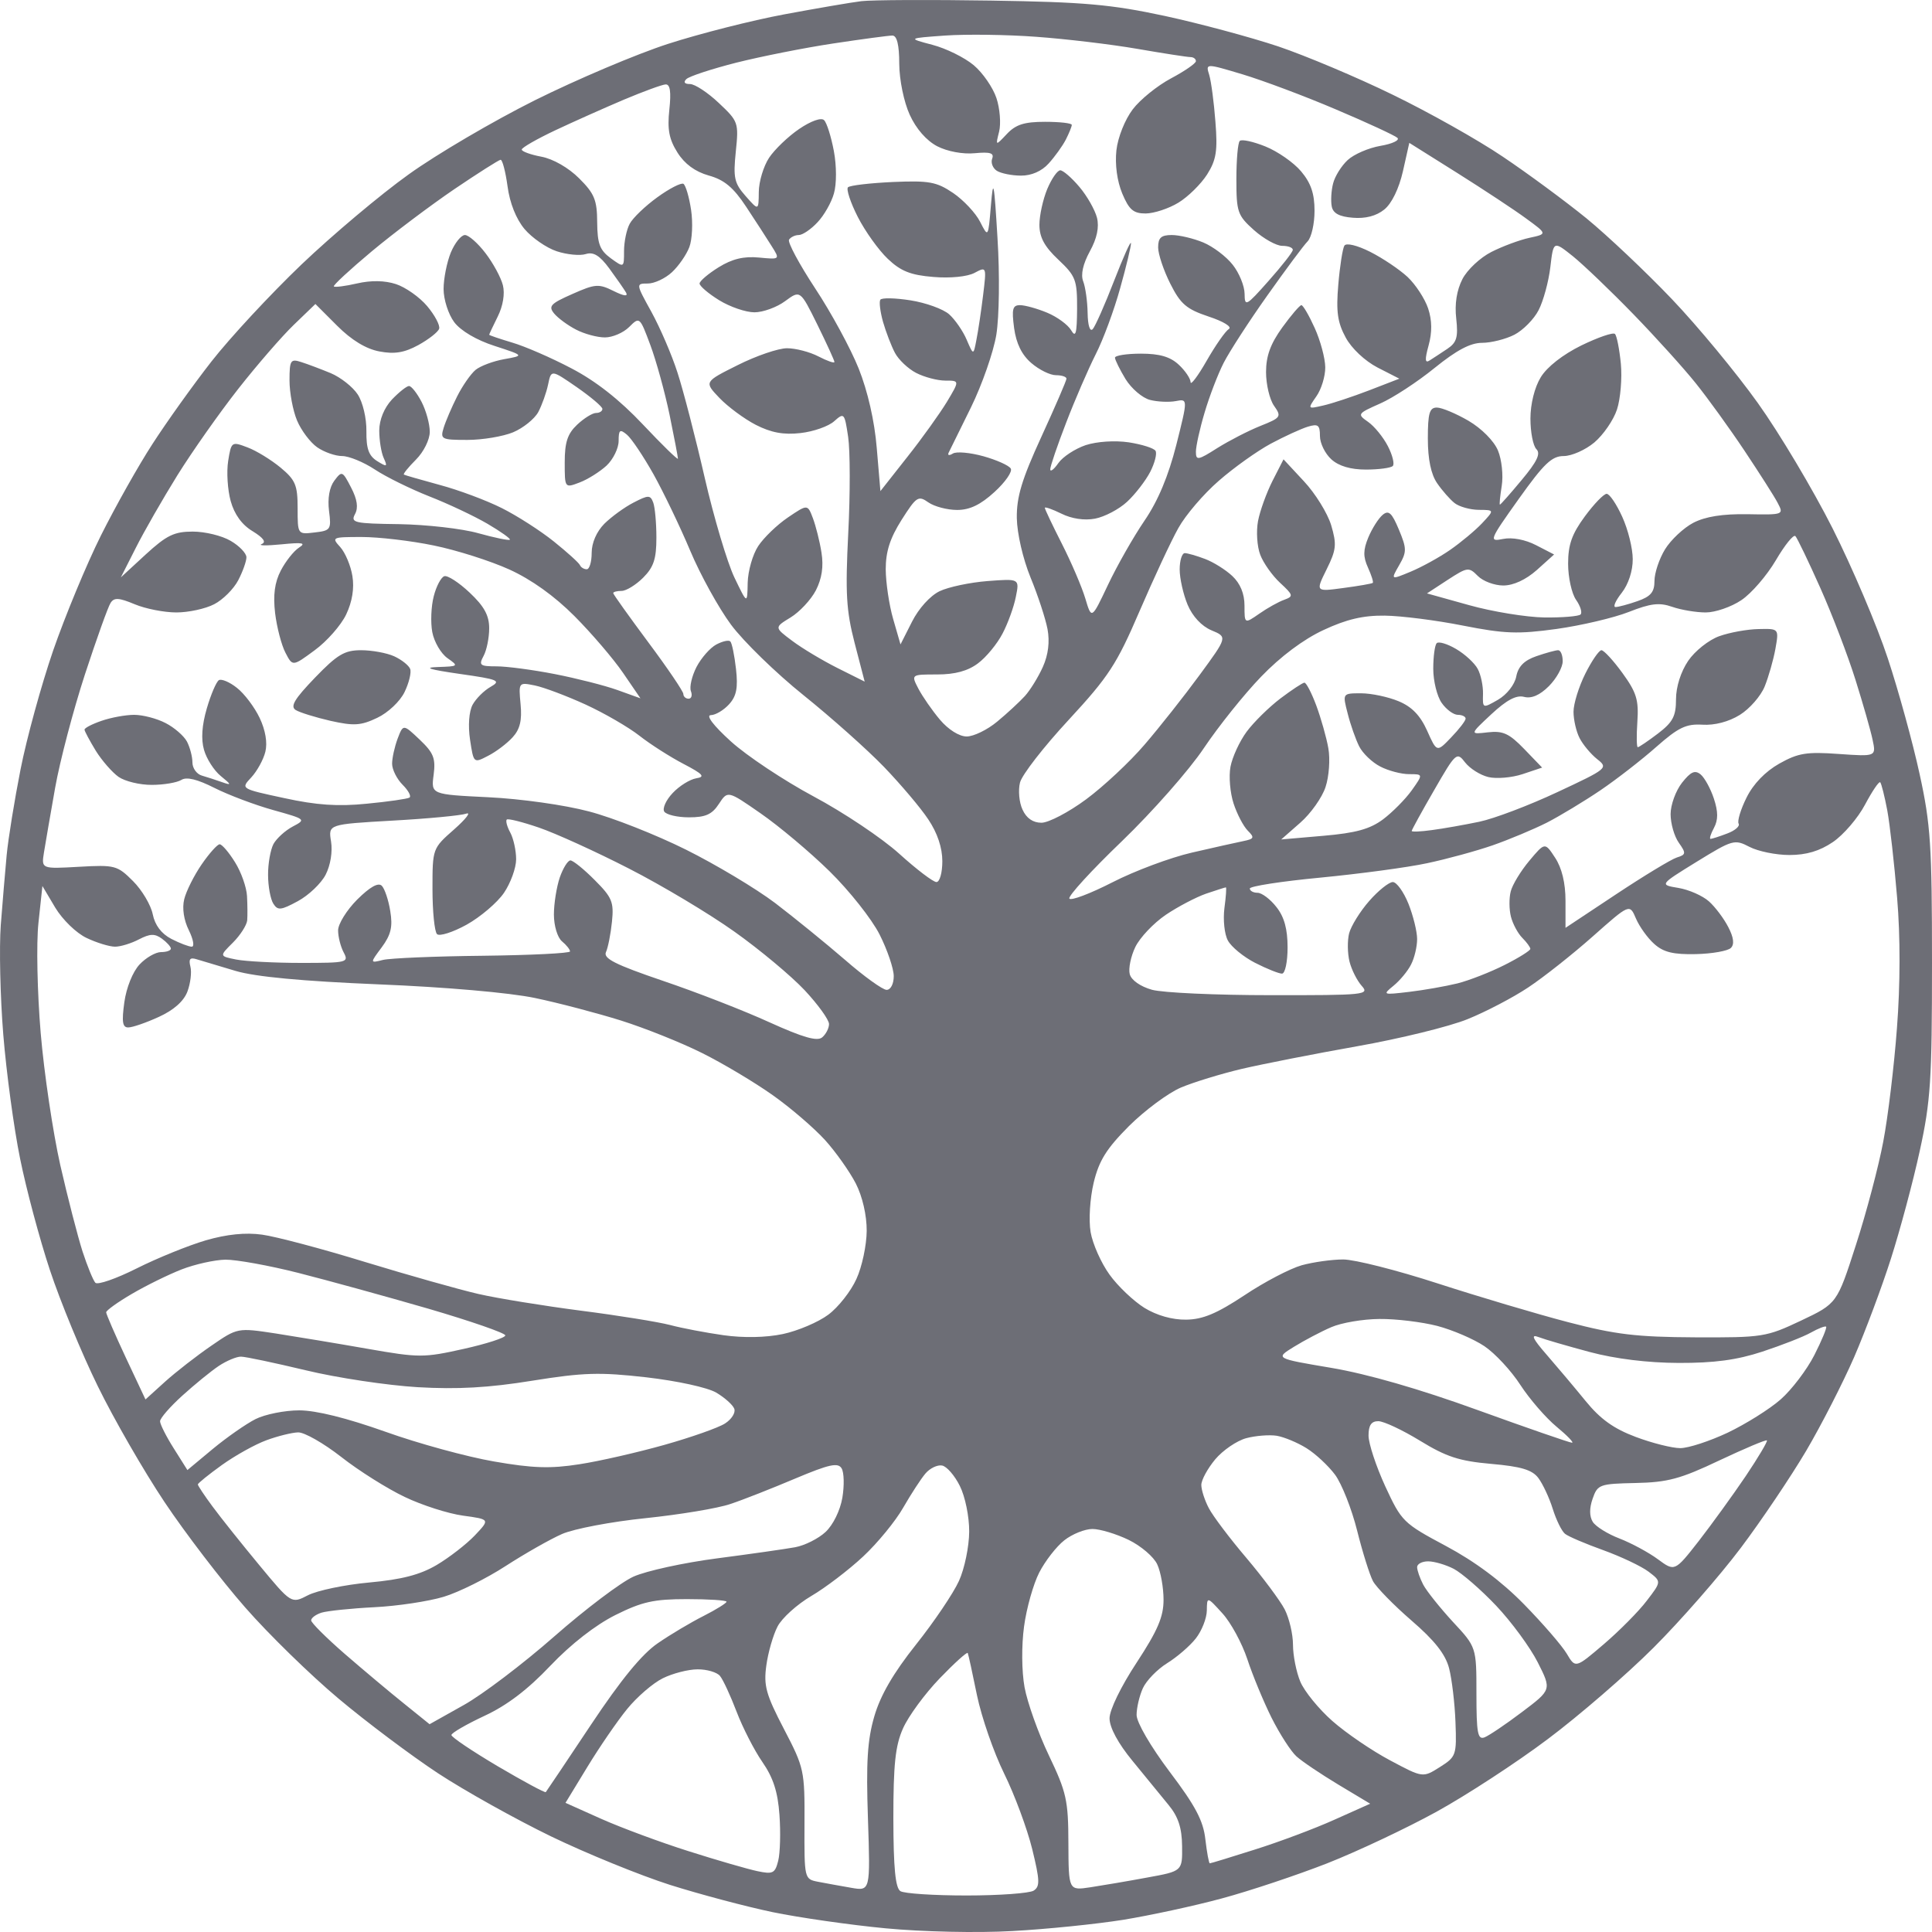<svg width="20" height="20" viewBox="0 0 20 20" fill="none" xmlns="http://www.w3.org/2000/svg">
<path fill-rule="evenodd" clip-rule="evenodd" d="M8.917 0.012C8.81 0.025 8.45 0.087 8.117 0.149C7.784 0.211 7.244 0.348 6.916 0.454C6.588 0.56 5.969 0.823 5.539 1.037C5.108 1.252 4.52 1.597 4.231 1.805C3.941 2.012 3.442 2.432 3.121 2.738C2.801 3.044 2.381 3.496 2.189 3.742C1.996 3.989 1.722 4.373 1.579 4.595C1.435 4.816 1.195 5.243 1.045 5.543C0.895 5.843 0.673 6.38 0.55 6.735C0.428 7.09 0.276 7.643 0.213 7.963C0.15 8.283 0.085 8.683 0.069 8.852C0.053 9.02 0.026 9.347 0.008 9.577C-0.009 9.807 0.002 10.317 0.034 10.711C0.066 11.104 0.144 11.681 0.208 11.994C0.271 12.307 0.41 12.827 0.517 13.149C0.624 13.472 0.846 14.011 1.012 14.349C1.177 14.687 1.488 15.227 1.703 15.549C1.918 15.871 2.294 16.362 2.538 16.64C2.781 16.918 3.217 17.343 3.506 17.585C3.794 17.827 4.257 18.174 4.533 18.356C4.81 18.538 5.337 18.832 5.706 19.011C6.075 19.189 6.628 19.414 6.935 19.512C7.242 19.609 7.719 19.736 7.996 19.794C8.272 19.851 8.8 19.927 9.169 19.962C9.547 19.998 10.118 20.011 10.481 19.99C10.834 19.971 11.35 19.918 11.626 19.874C11.902 19.829 12.363 19.73 12.65 19.652C12.936 19.575 13.427 19.411 13.739 19.289C14.051 19.166 14.56 18.926 14.871 18.755C15.181 18.584 15.7 18.246 16.024 18.002C16.348 17.759 16.841 17.333 17.119 17.055C17.398 16.776 17.802 16.314 18.019 16.026C18.235 15.739 18.54 15.285 18.698 15.018C18.855 14.751 19.078 14.315 19.194 14.049C19.309 13.783 19.481 13.324 19.575 13.029C19.669 12.735 19.804 12.233 19.873 11.915C19.986 11.4 20 11.181 20 9.968C20 8.752 19.986 8.535 19.872 8.014C19.802 7.692 19.654 7.152 19.542 6.814C19.431 6.477 19.173 5.871 18.97 5.468C18.767 5.066 18.419 4.482 18.197 4.172C17.975 3.861 17.575 3.377 17.307 3.096C17.04 2.816 16.642 2.44 16.424 2.261C16.205 2.083 15.815 1.795 15.557 1.622C15.3 1.448 14.787 1.16 14.418 0.981C14.05 0.801 13.515 0.576 13.231 0.48C12.946 0.385 12.418 0.243 12.058 0.165C11.503 0.046 11.227 0.021 10.258 0.006C9.628 -0.004 9.025 -0.001 8.917 0.012ZM11.775 0.506C12.046 0.553 12.293 0.591 12.324 0.591C12.355 0.591 12.38 0.61 12.38 0.633C12.38 0.656 12.264 0.736 12.123 0.811C11.982 0.886 11.803 1.03 11.726 1.132C11.646 1.237 11.572 1.421 11.557 1.556C11.541 1.703 11.564 1.874 11.617 2.002C11.688 2.172 11.733 2.21 11.86 2.21C11.947 2.209 12.099 2.159 12.199 2.098C12.299 2.037 12.432 1.906 12.496 1.806C12.591 1.655 12.606 1.562 12.582 1.261C12.567 1.061 12.538 0.843 12.518 0.776C12.48 0.655 12.48 0.655 12.861 0.769C13.071 0.832 13.507 0.995 13.83 1.133C14.154 1.27 14.44 1.403 14.466 1.427C14.492 1.452 14.413 1.489 14.29 1.51C14.168 1.531 14.015 1.597 13.951 1.657C13.886 1.717 13.818 1.826 13.8 1.9C13.781 1.973 13.775 2.079 13.786 2.136C13.799 2.208 13.864 2.243 14.004 2.254C14.135 2.265 14.247 2.236 14.33 2.169C14.408 2.106 14.482 1.952 14.523 1.773L14.589 1.479L15.086 1.791C15.359 1.963 15.681 2.175 15.8 2.263C16.018 2.422 16.018 2.422 15.832 2.462C15.73 2.484 15.553 2.55 15.439 2.608C15.324 2.666 15.189 2.792 15.139 2.889C15.08 3.004 15.057 3.147 15.075 3.299C15.096 3.491 15.08 3.546 14.983 3.611C14.919 3.654 14.836 3.708 14.8 3.731C14.751 3.763 14.748 3.724 14.789 3.575C14.826 3.44 14.825 3.317 14.784 3.193C14.75 3.092 14.654 2.945 14.571 2.867C14.487 2.789 14.313 2.672 14.184 2.607C14.049 2.539 13.936 2.512 13.917 2.543C13.899 2.572 13.87 2.754 13.854 2.947C13.83 3.226 13.846 3.338 13.93 3.493C13.991 3.607 14.13 3.737 14.261 3.805L14.486 3.92L14.173 4.041C14.001 4.107 13.787 4.178 13.697 4.198C13.536 4.235 13.535 4.235 13.627 4.103C13.678 4.031 13.72 3.895 13.719 3.802C13.718 3.709 13.669 3.526 13.61 3.396C13.551 3.265 13.489 3.159 13.472 3.159C13.455 3.159 13.366 3.263 13.274 3.39C13.152 3.559 13.106 3.685 13.106 3.852C13.106 3.979 13.143 4.136 13.189 4.201C13.268 4.313 13.261 4.324 13.048 4.409C12.925 4.458 12.725 4.561 12.602 4.638C12.401 4.766 12.38 4.769 12.38 4.676C12.38 4.62 12.42 4.438 12.47 4.271C12.519 4.104 12.608 3.872 12.668 3.755C12.728 3.638 12.931 3.324 13.12 3.058C13.309 2.791 13.496 2.539 13.536 2.499C13.576 2.458 13.608 2.316 13.608 2.182C13.608 2.005 13.571 1.895 13.469 1.774C13.393 1.683 13.226 1.567 13.099 1.516C12.972 1.465 12.853 1.439 12.834 1.459C12.814 1.478 12.799 1.657 12.799 1.856C12.799 2.195 12.811 2.23 12.981 2.382C13.081 2.471 13.213 2.545 13.274 2.545C13.335 2.545 13.384 2.563 13.383 2.587C13.382 2.61 13.269 2.754 13.133 2.907C12.899 3.171 12.885 3.178 12.884 3.041C12.883 2.96 12.828 2.825 12.761 2.741C12.695 2.656 12.557 2.552 12.456 2.51C12.355 2.468 12.208 2.433 12.13 2.433C12.02 2.433 11.989 2.461 11.989 2.561C11.989 2.631 12.046 2.8 12.115 2.937C12.221 3.148 12.282 3.2 12.512 3.277C12.667 3.328 12.757 3.384 12.721 3.406C12.685 3.428 12.582 3.576 12.491 3.735C12.4 3.894 12.325 3.993 12.325 3.956C12.324 3.919 12.269 3.837 12.202 3.775C12.114 3.693 12.004 3.661 11.811 3.661C11.663 3.661 11.542 3.68 11.542 3.703C11.543 3.726 11.592 3.826 11.652 3.925C11.713 4.023 11.826 4.12 11.905 4.14C11.983 4.16 12.103 4.165 12.172 4.152C12.297 4.128 12.297 4.128 12.177 4.606C12.095 4.928 11.988 5.185 11.847 5.391C11.732 5.56 11.562 5.859 11.469 6.056C11.3 6.413 11.3 6.413 11.235 6.195C11.199 6.075 11.09 5.821 10.993 5.63C10.896 5.439 10.816 5.271 10.816 5.257C10.816 5.244 10.893 5.271 10.987 5.317C11.093 5.37 11.225 5.39 11.336 5.369C11.435 5.35 11.584 5.272 11.668 5.194C11.752 5.116 11.859 4.977 11.907 4.885C11.954 4.793 11.979 4.695 11.962 4.667C11.945 4.639 11.82 4.6 11.685 4.579C11.541 4.558 11.356 4.57 11.239 4.608C11.13 4.645 11.002 4.728 10.956 4.794C10.91 4.86 10.872 4.889 10.872 4.858C10.872 4.828 10.946 4.61 11.037 4.375C11.127 4.14 11.265 3.822 11.342 3.669C11.42 3.517 11.534 3.208 11.596 2.983C11.659 2.759 11.709 2.549 11.708 2.518C11.706 2.487 11.628 2.662 11.533 2.907C11.438 3.153 11.338 3.378 11.312 3.407C11.283 3.438 11.261 3.369 11.259 3.24C11.257 3.118 11.236 2.971 11.213 2.912C11.186 2.843 11.211 2.732 11.282 2.602C11.356 2.467 11.38 2.352 11.356 2.254C11.335 2.173 11.254 2.029 11.174 1.935C11.095 1.841 11.005 1.763 10.976 1.763C10.946 1.763 10.886 1.85 10.841 1.957C10.797 2.063 10.76 2.23 10.76 2.327C10.76 2.456 10.812 2.553 10.956 2.688C11.136 2.858 11.151 2.897 11.15 3.197C11.148 3.455 11.136 3.5 11.088 3.418C11.055 3.362 10.944 3.28 10.84 3.237C10.737 3.194 10.61 3.159 10.559 3.159C10.482 3.159 10.472 3.199 10.498 3.396C10.52 3.556 10.577 3.673 10.676 3.758C10.757 3.828 10.871 3.884 10.931 3.884C10.991 3.884 11.04 3.9 11.04 3.92C11.04 3.94 10.923 4.21 10.781 4.52C10.578 4.962 10.523 5.144 10.526 5.363C10.529 5.524 10.589 5.784 10.668 5.978C10.744 6.162 10.823 6.403 10.844 6.513C10.868 6.644 10.852 6.777 10.796 6.903C10.749 7.008 10.665 7.144 10.61 7.205C10.554 7.266 10.425 7.386 10.323 7.47C10.221 7.555 10.079 7.624 10.007 7.624C9.93 7.624 9.817 7.553 9.73 7.45C9.649 7.354 9.549 7.209 9.507 7.129C9.431 6.982 9.431 6.982 9.701 6.982C9.886 6.982 10.019 6.946 10.124 6.867C10.209 6.804 10.323 6.665 10.378 6.559C10.434 6.453 10.496 6.281 10.516 6.178C10.554 5.99 10.554 5.99 10.224 6.015C10.043 6.029 9.819 6.076 9.727 6.12C9.629 6.167 9.51 6.299 9.441 6.436L9.322 6.671L9.246 6.408C9.204 6.263 9.17 6.032 9.169 5.893C9.169 5.71 9.213 5.572 9.333 5.382C9.487 5.14 9.506 5.127 9.611 5.201C9.673 5.244 9.807 5.279 9.908 5.279C10.039 5.279 10.151 5.225 10.295 5.093C10.407 4.991 10.483 4.881 10.463 4.85C10.444 4.818 10.316 4.761 10.18 4.723C10.043 4.685 9.901 4.672 9.864 4.695C9.827 4.718 9.807 4.715 9.82 4.687C9.833 4.66 9.937 4.448 10.052 4.216C10.166 3.983 10.284 3.646 10.314 3.465C10.344 3.277 10.35 2.846 10.326 2.464C10.291 1.88 10.282 1.836 10.258 2.126C10.23 2.461 10.23 2.461 10.146 2.296C10.1 2.205 9.974 2.071 9.867 1.998C9.695 1.882 9.619 1.868 9.243 1.884C9.007 1.895 8.798 1.919 8.778 1.939C8.759 1.959 8.804 2.097 8.88 2.246C8.956 2.395 9.096 2.59 9.19 2.679C9.324 2.807 9.427 2.848 9.662 2.867C9.838 2.882 10.014 2.864 10.088 2.825C10.213 2.758 10.213 2.76 10.177 3.056C10.157 3.22 10.126 3.427 10.108 3.517C10.077 3.68 10.077 3.68 10.007 3.517C9.969 3.427 9.887 3.309 9.826 3.254C9.764 3.199 9.584 3.134 9.425 3.109C9.267 3.084 9.126 3.081 9.113 3.103C9.099 3.125 9.112 3.228 9.141 3.332C9.171 3.436 9.226 3.58 9.264 3.652C9.301 3.723 9.401 3.818 9.485 3.861C9.569 3.904 9.704 3.94 9.786 3.94C9.934 3.94 9.934 3.94 9.803 4.159C9.73 4.279 9.546 4.537 9.392 4.731L9.114 5.084L9.076 4.636C9.053 4.356 8.982 4.048 8.889 3.815C8.807 3.61 8.605 3.237 8.439 2.986C8.274 2.735 8.152 2.508 8.168 2.481C8.185 2.455 8.23 2.433 8.269 2.433C8.308 2.433 8.395 2.374 8.462 2.302C8.53 2.231 8.607 2.096 8.633 2.002C8.661 1.905 8.661 1.718 8.632 1.563C8.604 1.415 8.559 1.271 8.531 1.244C8.502 1.214 8.395 1.252 8.273 1.335C8.158 1.413 8.018 1.548 7.961 1.634C7.904 1.721 7.856 1.879 7.855 1.987C7.853 2.182 7.853 2.182 7.719 2.03C7.601 1.896 7.589 1.841 7.617 1.569C7.648 1.269 7.643 1.256 7.441 1.066C7.327 0.958 7.193 0.87 7.143 0.87C7.086 0.87 7.072 0.851 7.105 0.819C7.134 0.79 7.366 0.714 7.621 0.649C7.875 0.585 8.327 0.495 8.626 0.45C8.924 0.405 9.2 0.368 9.238 0.368C9.285 0.368 9.309 0.464 9.309 0.661C9.31 0.827 9.357 1.055 9.417 1.187C9.483 1.333 9.591 1.456 9.702 1.514C9.807 1.568 9.968 1.598 10.091 1.586C10.25 1.571 10.293 1.584 10.271 1.642C10.255 1.684 10.277 1.741 10.319 1.768C10.362 1.795 10.475 1.818 10.569 1.818C10.677 1.819 10.784 1.772 10.855 1.693C10.918 1.624 10.998 1.513 11.033 1.446C11.067 1.379 11.095 1.31 11.095 1.293C11.095 1.275 10.971 1.261 10.818 1.261C10.603 1.261 10.515 1.289 10.423 1.387C10.305 1.512 10.305 1.512 10.343 1.362C10.363 1.279 10.351 1.123 10.315 1.015C10.279 0.907 10.174 0.754 10.08 0.675C9.986 0.596 9.794 0.501 9.652 0.464C9.395 0.396 9.395 0.396 9.784 0.368C9.999 0.353 10.423 0.358 10.728 0.381C11.033 0.403 11.504 0.459 11.775 0.506ZM6.929 1.135C6.907 1.34 6.926 1.441 7.013 1.579C7.087 1.697 7.196 1.777 7.337 1.817C7.497 1.861 7.592 1.94 7.724 2.14C7.82 2.286 7.939 2.468 7.987 2.546C8.076 2.687 8.076 2.687 7.856 2.666C7.7 2.651 7.579 2.68 7.439 2.767C7.331 2.834 7.242 2.91 7.242 2.935C7.242 2.961 7.333 3.039 7.445 3.108C7.557 3.177 7.721 3.233 7.81 3.233C7.898 3.233 8.042 3.181 8.128 3.117C8.284 3.002 8.284 3.002 8.461 3.36C8.558 3.557 8.638 3.732 8.638 3.747C8.638 3.763 8.564 3.737 8.473 3.69C8.383 3.643 8.236 3.605 8.147 3.605C8.058 3.605 7.829 3.683 7.638 3.779C7.289 3.953 7.289 3.953 7.447 4.119C7.534 4.21 7.704 4.336 7.824 4.398C7.983 4.479 8.111 4.503 8.287 4.483C8.421 4.468 8.578 4.413 8.636 4.36C8.738 4.269 8.743 4.275 8.78 4.523C8.801 4.665 8.802 5.113 8.781 5.519C8.75 6.141 8.76 6.319 8.847 6.656L8.951 7.056L8.669 6.915C8.514 6.837 8.303 6.711 8.201 6.634C8.015 6.495 8.015 6.495 8.184 6.392C8.277 6.335 8.395 6.209 8.446 6.111C8.508 5.989 8.527 5.865 8.504 5.721C8.486 5.604 8.445 5.444 8.415 5.364C8.36 5.219 8.36 5.219 8.156 5.357C8.044 5.433 7.906 5.566 7.849 5.653C7.792 5.739 7.743 5.91 7.74 6.033C7.736 6.256 7.736 6.256 7.602 5.977C7.529 5.824 7.39 5.359 7.295 4.945C7.2 4.53 7.073 4.04 7.013 3.856C6.954 3.672 6.832 3.39 6.743 3.228C6.582 2.937 6.582 2.935 6.706 2.935C6.774 2.935 6.886 2.883 6.956 2.818C7.025 2.754 7.106 2.637 7.136 2.558C7.166 2.479 7.174 2.306 7.154 2.172C7.134 2.039 7.098 1.918 7.075 1.903C7.052 1.889 6.93 1.951 6.805 2.042C6.68 2.132 6.551 2.256 6.519 2.316C6.486 2.376 6.46 2.504 6.46 2.599C6.46 2.773 6.46 2.773 6.322 2.673C6.209 2.59 6.184 2.524 6.182 2.302C6.181 2.071 6.154 2.004 5.995 1.846C5.885 1.736 5.726 1.645 5.604 1.622C5.491 1.601 5.4 1.567 5.401 1.548C5.402 1.528 5.559 1.438 5.75 1.348C5.941 1.258 6.26 1.116 6.46 1.031C6.66 0.947 6.853 0.876 6.89 0.874C6.937 0.871 6.949 0.949 6.929 1.135ZM5.254 1.928C5.277 2.102 5.343 2.267 5.43 2.371C5.507 2.462 5.657 2.566 5.763 2.601C5.869 2.636 6.004 2.649 6.064 2.63C6.143 2.605 6.208 2.644 6.308 2.78C6.382 2.881 6.46 2.993 6.481 3.029C6.504 3.072 6.458 3.065 6.351 3.012C6.198 2.936 6.162 2.938 5.924 3.044C5.699 3.143 5.674 3.17 5.737 3.246C5.777 3.294 5.879 3.369 5.965 3.413C6.05 3.457 6.183 3.493 6.262 3.493C6.34 3.493 6.453 3.445 6.513 3.385C6.621 3.277 6.623 3.279 6.732 3.571C6.793 3.734 6.882 4.058 6.931 4.292C6.979 4.525 7.018 4.731 7.018 4.748C7.018 4.765 6.855 4.606 6.655 4.394C6.414 4.138 6.165 3.943 5.915 3.813C5.708 3.704 5.432 3.584 5.301 3.546C5.171 3.507 5.064 3.471 5.064 3.465C5.064 3.46 5.104 3.374 5.153 3.276C5.207 3.167 5.228 3.041 5.206 2.953C5.186 2.873 5.105 2.724 5.026 2.621C4.947 2.517 4.851 2.433 4.813 2.433C4.774 2.433 4.708 2.515 4.667 2.614C4.626 2.714 4.592 2.884 4.592 2.992C4.592 3.1 4.641 3.253 4.702 3.335C4.769 3.424 4.933 3.521 5.12 3.581C5.427 3.681 5.427 3.681 5.22 3.718C5.107 3.738 4.973 3.788 4.923 3.829C4.873 3.871 4.787 3.994 4.732 4.104C4.677 4.213 4.614 4.359 4.593 4.428C4.556 4.547 4.569 4.554 4.838 4.554C4.995 4.554 5.208 4.518 5.312 4.475C5.416 4.431 5.533 4.337 5.572 4.266C5.61 4.194 5.656 4.066 5.674 3.98C5.706 3.825 5.706 3.825 5.971 4.008C6.116 4.109 6.236 4.21 6.236 4.233C6.236 4.256 6.207 4.275 6.17 4.275C6.134 4.275 6.046 4.329 5.975 4.396C5.875 4.49 5.846 4.578 5.846 4.786C5.846 5.053 5.846 5.053 5.999 4.995C6.084 4.963 6.209 4.884 6.279 4.82C6.348 4.755 6.404 4.64 6.404 4.565C6.404 4.449 6.417 4.439 6.49 4.5C6.537 4.539 6.661 4.724 6.766 4.911C6.87 5.098 7.041 5.454 7.145 5.701C7.249 5.949 7.439 6.293 7.567 6.466C7.695 6.639 8.033 6.968 8.317 7.196C8.601 7.424 8.976 7.758 9.15 7.938C9.323 8.118 9.531 8.363 9.61 8.483C9.704 8.623 9.755 8.776 9.755 8.915C9.755 9.034 9.728 9.131 9.694 9.131C9.66 9.131 9.487 8.999 9.309 8.838C9.13 8.676 8.732 8.41 8.423 8.245C8.115 8.08 7.729 7.823 7.566 7.675C7.384 7.51 7.304 7.404 7.359 7.403C7.408 7.402 7.493 7.351 7.548 7.29C7.624 7.206 7.641 7.12 7.619 6.925C7.603 6.784 7.577 6.656 7.56 6.64C7.544 6.623 7.479 6.638 7.415 6.672C7.351 6.706 7.259 6.811 7.21 6.905C7.162 6.999 7.136 7.111 7.152 7.154C7.169 7.198 7.158 7.233 7.128 7.233C7.099 7.233 7.074 7.211 7.074 7.184C7.074 7.158 6.911 6.917 6.711 6.649C6.512 6.381 6.348 6.152 6.348 6.14C6.348 6.127 6.387 6.117 6.435 6.117C6.482 6.117 6.583 6.055 6.658 5.98C6.767 5.871 6.795 5.785 6.795 5.566C6.795 5.413 6.78 5.25 6.762 5.202C6.732 5.123 6.712 5.123 6.558 5.203C6.464 5.251 6.329 5.35 6.256 5.422C6.176 5.503 6.125 5.619 6.125 5.723C6.125 5.817 6.102 5.893 6.074 5.893C6.046 5.893 6.014 5.874 6.004 5.851C5.994 5.827 5.872 5.717 5.734 5.606C5.596 5.495 5.353 5.339 5.195 5.26C5.036 5.18 4.747 5.072 4.552 5.02C4.358 4.967 4.19 4.919 4.181 4.913C4.171 4.906 4.228 4.836 4.306 4.758C4.386 4.678 4.449 4.551 4.449 4.47C4.449 4.39 4.411 4.251 4.364 4.16C4.317 4.07 4.259 3.996 4.234 3.996C4.21 3.996 4.131 4.059 4.058 4.135C3.977 4.222 3.927 4.344 3.926 4.456C3.926 4.556 3.946 4.684 3.972 4.741C4.014 4.833 4.007 4.837 3.904 4.773C3.817 4.718 3.791 4.645 3.793 4.464C3.795 4.33 3.756 4.164 3.703 4.083C3.652 4.005 3.526 3.906 3.424 3.863C3.322 3.821 3.185 3.769 3.118 3.748C3.008 3.712 2.997 3.729 2.997 3.938C2.997 4.064 3.032 4.251 3.075 4.353C3.118 4.456 3.212 4.58 3.283 4.63C3.355 4.68 3.471 4.721 3.542 4.721C3.612 4.721 3.765 4.784 3.88 4.86C3.996 4.937 4.249 5.061 4.443 5.138C4.638 5.214 4.909 5.342 5.046 5.422C5.184 5.503 5.288 5.577 5.278 5.587C5.267 5.597 5.121 5.567 4.952 5.52C4.783 5.472 4.415 5.431 4.134 5.426C3.667 5.42 3.627 5.411 3.675 5.322C3.711 5.255 3.698 5.169 3.634 5.046C3.545 4.874 3.539 4.872 3.461 4.976C3.41 5.044 3.39 5.16 3.406 5.288C3.431 5.482 3.423 5.493 3.257 5.512C3.081 5.533 3.081 5.533 3.081 5.261C3.081 5.023 3.059 4.969 2.905 4.841C2.807 4.76 2.653 4.665 2.561 4.631C2.398 4.569 2.394 4.572 2.362 4.772C2.344 4.885 2.356 5.071 2.388 5.187C2.426 5.324 2.504 5.433 2.615 5.499C2.727 5.568 2.759 5.612 2.709 5.632C2.668 5.649 2.76 5.65 2.914 5.635C3.133 5.613 3.172 5.62 3.095 5.669C3.041 5.704 2.957 5.81 2.907 5.906C2.843 6.029 2.826 6.16 2.848 6.348C2.866 6.495 2.914 6.679 2.955 6.757C3.029 6.9 3.029 6.9 3.258 6.731C3.384 6.639 3.531 6.472 3.584 6.36C3.646 6.229 3.669 6.09 3.648 5.963C3.631 5.856 3.574 5.721 3.522 5.663C3.43 5.562 3.437 5.559 3.745 5.559C3.92 5.559 4.256 5.598 4.491 5.647C4.727 5.695 5.078 5.807 5.272 5.895C5.501 5.999 5.74 6.17 5.948 6.379C6.125 6.557 6.351 6.821 6.45 6.966L6.63 7.229L6.391 7.143C6.26 7.096 5.968 7.022 5.743 6.978C5.518 6.934 5.247 6.898 5.141 6.898C4.968 6.898 4.954 6.887 5.006 6.79C5.038 6.731 5.064 6.602 5.064 6.504C5.064 6.371 5.012 6.276 4.862 6.135C4.751 6.03 4.632 5.953 4.599 5.965C4.566 5.976 4.516 6.069 4.49 6.173C4.463 6.276 4.456 6.443 4.475 6.544C4.494 6.645 4.565 6.766 4.632 6.813C4.75 6.896 4.747 6.898 4.532 6.905C4.377 6.91 4.446 6.931 4.757 6.976C5.159 7.033 5.191 7.046 5.079 7.11C5.011 7.148 4.927 7.232 4.892 7.296C4.855 7.366 4.844 7.512 4.866 7.658C4.903 7.902 4.903 7.902 5.053 7.824C5.136 7.782 5.25 7.695 5.307 7.632C5.383 7.549 5.405 7.456 5.389 7.29C5.368 7.063 5.368 7.062 5.537 7.096C5.63 7.115 5.866 7.204 6.061 7.293C6.255 7.382 6.507 7.528 6.619 7.616C6.731 7.704 6.936 7.835 7.074 7.907C7.279 8.014 7.304 8.042 7.207 8.057C7.142 8.068 7.032 8.136 6.964 8.209C6.895 8.281 6.856 8.368 6.876 8.401C6.897 8.434 7.012 8.461 7.132 8.461C7.304 8.461 7.371 8.431 7.442 8.322C7.533 8.183 7.533 8.183 7.874 8.42C8.062 8.55 8.383 8.819 8.587 9.019C8.791 9.219 9.024 9.513 9.105 9.673C9.186 9.833 9.252 10.028 9.252 10.105C9.252 10.186 9.22 10.247 9.178 10.247C9.138 10.247 8.943 10.107 8.746 9.935C8.548 9.764 8.223 9.5 8.024 9.348C7.824 9.197 7.409 8.949 7.102 8.796C6.795 8.643 6.343 8.464 6.097 8.4C5.846 8.333 5.39 8.269 5.056 8.253C4.462 8.224 4.462 8.224 4.489 8.021C4.511 7.85 4.489 7.794 4.345 7.657C4.174 7.495 4.174 7.495 4.116 7.647C4.085 7.73 4.059 7.847 4.059 7.906C4.059 7.966 4.108 8.064 4.168 8.124C4.228 8.184 4.26 8.244 4.238 8.257C4.216 8.27 4.017 8.299 3.796 8.32C3.499 8.35 3.277 8.335 2.943 8.262C2.491 8.165 2.491 8.165 2.601 8.048C2.661 7.983 2.727 7.864 2.747 7.782C2.77 7.688 2.748 7.559 2.688 7.432C2.635 7.321 2.53 7.181 2.453 7.121C2.377 7.06 2.292 7.025 2.266 7.041C2.239 7.058 2.183 7.189 2.141 7.333C2.09 7.507 2.08 7.652 2.112 7.763C2.138 7.855 2.216 7.977 2.285 8.033C2.398 8.125 2.399 8.132 2.299 8.097C2.238 8.075 2.144 8.045 2.09 8.029C2.036 8.014 1.992 7.952 1.992 7.893C1.992 7.833 1.966 7.735 1.935 7.676C1.903 7.617 1.804 7.531 1.714 7.485C1.624 7.438 1.478 7.4 1.389 7.4C1.3 7.4 1.148 7.428 1.051 7.462C0.954 7.495 0.875 7.536 0.875 7.553C0.875 7.569 0.928 7.667 0.991 7.771C1.055 7.874 1.162 7.996 1.227 8.042C1.293 8.088 1.448 8.126 1.572 8.125C1.696 8.125 1.833 8.101 1.877 8.074C1.931 8.039 2.043 8.067 2.221 8.157C2.366 8.23 2.639 8.333 2.829 8.386C3.166 8.48 3.17 8.483 3.031 8.556C2.953 8.597 2.863 8.679 2.831 8.737C2.8 8.796 2.774 8.94 2.775 9.057C2.775 9.174 2.8 9.308 2.829 9.354C2.875 9.427 2.907 9.424 3.083 9.329C3.194 9.269 3.324 9.146 3.371 9.055C3.421 8.958 3.444 8.817 3.427 8.711C3.398 8.533 3.398 8.533 4.063 8.495C4.428 8.475 4.772 8.442 4.826 8.423C4.88 8.404 4.824 8.477 4.701 8.586C4.477 8.783 4.477 8.783 4.477 9.203C4.477 9.434 4.498 9.644 4.524 9.67C4.549 9.695 4.688 9.651 4.831 9.572C4.974 9.492 5.148 9.344 5.217 9.243C5.286 9.141 5.343 8.985 5.343 8.895C5.343 8.806 5.316 8.682 5.283 8.62C5.249 8.558 5.233 8.497 5.246 8.484C5.258 8.471 5.409 8.509 5.581 8.568C5.753 8.627 6.171 8.817 6.51 8.991C6.849 9.164 7.341 9.458 7.602 9.644C7.863 9.829 8.191 10.103 8.33 10.251C8.469 10.4 8.582 10.557 8.582 10.601C8.582 10.644 8.55 10.706 8.511 10.739C8.459 10.782 8.313 10.74 7.966 10.583C7.706 10.464 7.21 10.271 6.864 10.154C6.368 9.985 6.243 9.922 6.273 9.856C6.294 9.81 6.322 9.669 6.335 9.542C6.356 9.337 6.336 9.29 6.156 9.11C6.045 8.998 5.932 8.907 5.905 8.907C5.878 8.907 5.829 8.986 5.795 9.083C5.762 9.18 5.734 9.353 5.734 9.467C5.734 9.584 5.771 9.706 5.818 9.745C5.864 9.783 5.901 9.83 5.901 9.849C5.901 9.868 5.496 9.888 5 9.894C4.505 9.899 4.039 9.919 3.965 9.937C3.829 9.971 3.829 9.971 3.952 9.806C4.047 9.677 4.067 9.594 4.04 9.432C4.022 9.318 3.982 9.199 3.952 9.169C3.915 9.133 3.829 9.182 3.698 9.312C3.589 9.421 3.5 9.565 3.5 9.631C3.5 9.698 3.526 9.8 3.558 9.86C3.613 9.963 3.593 9.968 3.118 9.968C2.844 9.968 2.542 9.952 2.445 9.933C2.27 9.898 2.27 9.898 2.411 9.758C2.488 9.681 2.554 9.577 2.559 9.528C2.563 9.478 2.562 9.364 2.557 9.275C2.552 9.185 2.497 9.028 2.433 8.926C2.37 8.824 2.298 8.74 2.274 8.74C2.25 8.74 2.166 8.834 2.087 8.949C2.008 9.064 1.927 9.226 1.907 9.309C1.884 9.402 1.903 9.526 1.955 9.63C2.001 9.724 2.015 9.8 1.985 9.8C1.955 9.8 1.86 9.764 1.773 9.719C1.671 9.666 1.604 9.578 1.581 9.464C1.562 9.369 1.47 9.214 1.377 9.121C1.214 8.958 1.19 8.952 0.817 8.973C0.428 8.995 0.428 8.995 0.455 8.825C0.47 8.732 0.522 8.43 0.571 8.154C0.62 7.878 0.759 7.35 0.879 6.982C1 6.613 1.119 6.28 1.145 6.241C1.181 6.184 1.231 6.187 1.394 6.255C1.506 6.302 1.7 6.34 1.826 6.34C1.951 6.34 2.127 6.302 2.217 6.255C2.307 6.209 2.419 6.097 2.466 6.007C2.513 5.917 2.551 5.81 2.551 5.769C2.551 5.728 2.478 5.651 2.388 5.599C2.299 5.546 2.123 5.503 1.996 5.503C1.803 5.503 1.725 5.541 1.508 5.74L1.251 5.977L1.406 5.671C1.491 5.502 1.685 5.164 1.837 4.919C1.989 4.675 2.272 4.273 2.466 4.026C2.66 3.779 2.919 3.48 3.042 3.362L3.265 3.147L3.491 3.373C3.639 3.521 3.789 3.612 3.927 3.638C4.084 3.668 4.186 3.651 4.331 3.572C4.438 3.513 4.535 3.437 4.546 3.403C4.557 3.368 4.501 3.263 4.422 3.169C4.343 3.075 4.197 2.973 4.099 2.941C3.983 2.903 3.84 2.901 3.697 2.934C3.575 2.962 3.466 2.976 3.456 2.965C3.445 2.955 3.621 2.792 3.847 2.603C4.072 2.415 4.458 2.125 4.702 1.959C4.947 1.793 5.163 1.656 5.182 1.654C5.201 1.653 5.233 1.776 5.254 1.928ZM16.908 3.252C17.141 3.492 17.432 3.814 17.555 3.968C17.678 4.121 17.905 4.435 18.059 4.666C18.212 4.896 18.368 5.139 18.403 5.207C18.467 5.328 18.463 5.33 18.091 5.323C17.832 5.319 17.655 5.347 17.529 5.412C17.428 5.465 17.296 5.589 17.236 5.687C17.176 5.785 17.127 5.932 17.127 6.014C17.127 6.129 17.089 6.175 16.951 6.223C16.854 6.257 16.752 6.284 16.724 6.284C16.695 6.284 16.724 6.218 16.788 6.137C16.857 6.049 16.903 5.909 16.902 5.788C16.902 5.677 16.853 5.48 16.793 5.349C16.734 5.219 16.662 5.112 16.632 5.112C16.602 5.112 16.501 5.217 16.406 5.346C16.272 5.528 16.233 5.638 16.233 5.836C16.233 5.977 16.27 6.144 16.315 6.209C16.36 6.273 16.381 6.341 16.362 6.361C16.342 6.38 16.174 6.394 15.987 6.392C15.8 6.389 15.45 6.332 15.21 6.265L14.772 6.143L14.986 6.003C15.191 5.87 15.205 5.868 15.298 5.962C15.352 6.017 15.471 6.061 15.562 6.061C15.667 6.061 15.796 6.001 15.909 5.901L16.088 5.74L15.902 5.644C15.79 5.586 15.654 5.56 15.561 5.579C15.411 5.609 15.415 5.596 15.722 5.165C15.982 4.8 16.064 4.721 16.187 4.721C16.269 4.721 16.412 4.658 16.505 4.58C16.597 4.502 16.703 4.349 16.739 4.239C16.775 4.129 16.793 3.915 16.779 3.765C16.764 3.614 16.737 3.476 16.718 3.457C16.699 3.438 16.543 3.492 16.37 3.576C16.179 3.67 16.015 3.798 15.95 3.905C15.886 4.009 15.843 4.182 15.843 4.333C15.843 4.473 15.87 4.615 15.905 4.65C15.951 4.696 15.911 4.779 15.753 4.968C15.636 5.109 15.534 5.224 15.527 5.224C15.52 5.224 15.529 5.136 15.546 5.029C15.563 4.922 15.546 4.758 15.507 4.664C15.466 4.565 15.338 4.436 15.202 4.356C15.073 4.281 14.925 4.219 14.874 4.219C14.798 4.219 14.781 4.278 14.781 4.541C14.781 4.754 14.814 4.911 14.877 5.002C14.929 5.078 15.011 5.171 15.058 5.208C15.105 5.245 15.218 5.277 15.308 5.278C15.471 5.279 15.471 5.279 15.342 5.417C15.271 5.492 15.122 5.616 15.011 5.693C14.9 5.77 14.716 5.871 14.603 5.918C14.396 6.004 14.396 6.004 14.484 5.851C14.564 5.712 14.563 5.679 14.481 5.482C14.408 5.307 14.375 5.278 14.313 5.33C14.27 5.366 14.204 5.47 14.165 5.563C14.111 5.693 14.11 5.763 14.161 5.875C14.197 5.955 14.22 6.026 14.211 6.034C14.202 6.042 14.065 6.066 13.906 6.087C13.618 6.126 13.618 6.126 13.733 5.894C13.834 5.69 13.839 5.636 13.78 5.436C13.742 5.312 13.616 5.108 13.499 4.983L13.287 4.755L13.173 4.978C13.111 5.101 13.043 5.288 13.023 5.394C13.003 5.501 13.013 5.657 13.046 5.743C13.078 5.828 13.171 5.959 13.252 6.034C13.389 6.161 13.392 6.173 13.294 6.209C13.237 6.229 13.12 6.294 13.036 6.353C12.883 6.459 12.883 6.459 12.883 6.27C12.883 6.145 12.839 6.04 12.757 5.963C12.688 5.898 12.56 5.818 12.474 5.786C12.387 5.753 12.293 5.726 12.265 5.726C12.236 5.726 12.212 5.802 12.212 5.895C12.212 5.988 12.249 6.152 12.294 6.26C12.345 6.381 12.439 6.482 12.541 6.525C12.707 6.594 12.707 6.594 12.418 6.988C12.259 7.205 12.003 7.529 11.849 7.708C11.696 7.887 11.423 8.142 11.243 8.275C11.063 8.408 10.855 8.517 10.781 8.517C10.693 8.517 10.625 8.47 10.585 8.381C10.55 8.307 10.539 8.181 10.559 8.101C10.579 8.021 10.806 7.729 11.063 7.452C11.477 7.004 11.56 6.877 11.796 6.328C11.943 5.987 12.123 5.6 12.198 5.467C12.272 5.333 12.46 5.113 12.616 4.978C12.771 4.842 13.014 4.669 13.155 4.593C13.297 4.517 13.47 4.438 13.539 4.417C13.645 4.385 13.664 4.4 13.664 4.514C13.664 4.588 13.717 4.696 13.782 4.755C13.859 4.825 13.982 4.861 14.14 4.861C14.273 4.861 14.398 4.844 14.418 4.824C14.438 4.804 14.415 4.711 14.367 4.618C14.319 4.525 14.227 4.412 14.162 4.367C14.048 4.287 14.051 4.282 14.288 4.177C14.422 4.118 14.675 3.952 14.851 3.809C15.077 3.626 15.221 3.549 15.342 3.549C15.436 3.549 15.587 3.511 15.677 3.465C15.767 3.418 15.88 3.304 15.928 3.21C15.976 3.117 16.031 2.917 16.049 2.766C16.081 2.492 16.081 2.492 16.283 2.653C16.394 2.743 16.675 3.012 16.908 3.252ZM18.845 6.089C18.968 6.365 19.131 6.792 19.208 7.038C19.285 7.283 19.365 7.562 19.385 7.658C19.422 7.832 19.422 7.832 19.035 7.805C18.702 7.781 18.615 7.795 18.419 7.905C18.274 7.987 18.15 8.115 18.08 8.257C18.019 8.379 17.983 8.5 17.998 8.526C18.014 8.552 17.961 8.598 17.881 8.628C17.8 8.659 17.722 8.684 17.708 8.684C17.693 8.684 17.709 8.633 17.743 8.57C17.787 8.487 17.787 8.404 17.742 8.267C17.708 8.164 17.646 8.051 17.605 8.017C17.546 7.969 17.503 7.988 17.412 8.103C17.347 8.186 17.294 8.332 17.294 8.428C17.294 8.525 17.332 8.658 17.379 8.724C17.456 8.833 17.454 8.847 17.358 8.877C17.299 8.896 17.017 9.067 16.729 9.258L16.206 9.605V9.324C16.206 9.141 16.168 8.985 16.099 8.88C15.993 8.718 15.993 8.718 15.832 8.91C15.743 9.016 15.656 9.159 15.639 9.228C15.621 9.297 15.622 9.415 15.641 9.489C15.66 9.564 15.713 9.663 15.759 9.709C15.805 9.755 15.842 9.806 15.842 9.823C15.842 9.84 15.723 9.915 15.576 9.989C15.43 10.063 15.21 10.149 15.088 10.18C14.965 10.21 14.739 10.25 14.586 10.268C14.314 10.3 14.31 10.299 14.426 10.204C14.491 10.151 14.573 10.053 14.607 9.985C14.642 9.918 14.67 9.8 14.67 9.721C14.67 9.643 14.629 9.478 14.58 9.355C14.53 9.232 14.458 9.131 14.418 9.131C14.379 9.131 14.268 9.219 14.174 9.327C14.079 9.435 13.986 9.586 13.966 9.662C13.947 9.738 13.949 9.869 13.97 9.954C13.991 10.038 14.048 10.151 14.096 10.205C14.18 10.298 14.132 10.303 13.156 10.302C12.591 10.302 12.037 10.277 11.925 10.246C11.805 10.212 11.711 10.147 11.695 10.084C11.68 10.027 11.706 9.9 11.753 9.803C11.8 9.706 11.941 9.557 12.067 9.471C12.193 9.386 12.382 9.287 12.486 9.251C12.59 9.216 12.682 9.186 12.69 9.186C12.698 9.186 12.691 9.283 12.675 9.402C12.66 9.52 12.675 9.671 12.711 9.736C12.746 9.802 12.873 9.906 12.994 9.968C13.114 10.029 13.239 10.079 13.271 10.079C13.303 10.079 13.329 9.959 13.329 9.808C13.329 9.618 13.295 9.492 13.213 9.389C13.15 9.308 13.062 9.242 13.018 9.242C12.974 9.242 12.938 9.222 12.938 9.198C12.938 9.174 13.268 9.123 13.67 9.085C14.072 9.046 14.569 8.98 14.773 8.936C14.977 8.893 15.284 8.809 15.454 8.75C15.625 8.69 15.876 8.585 16.013 8.516C16.149 8.446 16.399 8.295 16.569 8.18C16.737 8.066 16.998 7.863 17.148 7.73C17.375 7.53 17.455 7.492 17.623 7.502C17.749 7.51 17.895 7.472 18.01 7.401C18.112 7.338 18.228 7.205 18.268 7.106C18.308 7.007 18.358 6.832 18.379 6.717C18.416 6.507 18.416 6.507 18.204 6.512C18.088 6.514 17.905 6.547 17.797 6.586C17.69 6.624 17.545 6.739 17.476 6.841C17.4 6.953 17.35 7.11 17.35 7.238C17.35 7.413 17.318 7.475 17.164 7.593C17.061 7.671 16.967 7.735 16.954 7.735C16.942 7.735 16.94 7.616 16.95 7.47C16.965 7.246 16.941 7.168 16.796 6.968C16.701 6.837 16.603 6.731 16.578 6.731C16.553 6.731 16.478 6.84 16.411 6.974C16.344 7.108 16.289 7.285 16.289 7.368C16.289 7.451 16.317 7.574 16.352 7.641C16.386 7.708 16.468 7.806 16.533 7.858C16.65 7.95 16.642 7.957 16.122 8.2C15.83 8.337 15.466 8.475 15.312 8.507C15.158 8.539 14.938 8.578 14.823 8.593C14.708 8.609 14.614 8.613 14.614 8.602C14.614 8.591 14.718 8.401 14.846 8.18C15.071 7.789 15.081 7.781 15.167 7.893C15.216 7.956 15.324 8.024 15.407 8.044C15.489 8.064 15.649 8.051 15.761 8.014L15.964 7.946L15.778 7.753C15.623 7.593 15.559 7.563 15.402 7.581C15.214 7.603 15.214 7.603 15.438 7.394C15.597 7.246 15.697 7.193 15.777 7.214C15.854 7.234 15.94 7.197 16.035 7.102C16.113 7.023 16.177 6.908 16.177 6.845C16.177 6.782 16.156 6.731 16.13 6.731C16.104 6.731 16.002 6.759 15.904 6.793C15.779 6.836 15.716 6.899 15.696 7.004C15.679 7.089 15.598 7.191 15.507 7.244C15.348 7.335 15.348 7.334 15.352 7.184C15.354 7.101 15.33 6.984 15.297 6.924C15.265 6.864 15.164 6.771 15.073 6.718C14.983 6.665 14.893 6.638 14.873 6.658C14.853 6.677 14.837 6.797 14.837 6.923C14.837 7.049 14.876 7.208 14.924 7.276C14.972 7.345 15.047 7.4 15.092 7.4C15.136 7.4 15.172 7.418 15.172 7.439C15.172 7.461 15.105 7.548 15.023 7.633C14.874 7.789 14.874 7.789 14.774 7.565C14.703 7.407 14.616 7.316 14.478 7.259C14.37 7.214 14.196 7.177 14.09 7.177C13.897 7.177 13.897 7.177 13.951 7.386C13.98 7.502 14.034 7.654 14.07 7.726C14.106 7.798 14.204 7.892 14.288 7.935C14.372 7.979 14.507 8.014 14.587 8.014C14.733 8.014 14.733 8.014 14.614 8.182C14.548 8.274 14.414 8.409 14.317 8.482C14.181 8.583 14.035 8.623 13.701 8.652L13.263 8.69L13.46 8.517C13.569 8.422 13.687 8.255 13.722 8.147C13.758 8.039 13.771 7.859 13.751 7.746C13.731 7.632 13.674 7.433 13.626 7.303C13.577 7.172 13.522 7.066 13.503 7.067C13.484 7.068 13.372 7.142 13.254 7.231C13.136 7.321 12.979 7.475 12.905 7.575C12.832 7.674 12.757 7.837 12.738 7.937C12.719 8.037 12.734 8.208 12.77 8.318C12.806 8.428 12.872 8.554 12.917 8.599C12.989 8.671 12.983 8.684 12.871 8.707C12.8 8.721 12.561 8.775 12.339 8.826C12.117 8.877 11.747 9.015 11.517 9.133C11.286 9.251 11.085 9.327 11.07 9.302C11.055 9.277 11.3 9.009 11.616 8.706C11.931 8.402 12.312 7.97 12.462 7.745C12.613 7.52 12.879 7.187 13.055 7.005C13.255 6.797 13.495 6.617 13.701 6.522C13.938 6.411 14.112 6.37 14.335 6.373C14.504 6.375 14.868 6.421 15.144 6.476C15.576 6.561 15.713 6.566 16.113 6.511C16.369 6.475 16.706 6.396 16.861 6.335C17.087 6.246 17.177 6.235 17.311 6.282C17.403 6.314 17.559 6.34 17.658 6.34C17.756 6.34 17.922 6.283 18.026 6.213C18.131 6.143 18.291 5.957 18.384 5.799C18.476 5.642 18.567 5.529 18.586 5.55C18.605 5.57 18.722 5.813 18.845 6.089ZM3.26 7.016C3.049 7.235 3.002 7.313 3.061 7.35C3.103 7.376 3.265 7.426 3.421 7.462C3.663 7.516 3.735 7.512 3.905 7.431C4.017 7.378 4.141 7.261 4.188 7.164C4.234 7.069 4.26 6.961 4.246 6.925C4.232 6.888 4.157 6.829 4.081 6.794C4.004 6.759 3.85 6.731 3.738 6.731C3.567 6.731 3.492 6.775 3.26 7.016ZM19.537 8.389C19.564 8.536 19.61 8.943 19.639 9.294C19.673 9.698 19.672 10.193 19.637 10.644C19.608 11.035 19.544 11.565 19.495 11.82C19.447 12.075 19.32 12.556 19.212 12.889C19.017 13.494 19.017 13.494 18.644 13.671C18.284 13.841 18.248 13.847 17.546 13.844C16.94 13.841 16.723 13.815 16.233 13.687C15.911 13.603 15.303 13.422 14.883 13.286C14.462 13.149 14.022 13.038 13.905 13.038C13.788 13.038 13.595 13.065 13.475 13.098C13.355 13.132 13.088 13.271 12.882 13.409C12.596 13.598 12.451 13.659 12.279 13.661C12.136 13.663 11.976 13.618 11.847 13.539C11.735 13.469 11.572 13.315 11.486 13.195C11.399 13.075 11.311 12.877 11.29 12.755C11.269 12.629 11.283 12.406 11.322 12.242C11.377 12.014 11.454 11.891 11.687 11.657C11.85 11.495 12.091 11.316 12.223 11.259C12.355 11.203 12.64 11.116 12.855 11.065C13.07 11.015 13.607 10.909 14.048 10.831C14.489 10.753 15.004 10.627 15.193 10.55C15.381 10.474 15.664 10.326 15.82 10.222C15.977 10.118 16.277 9.881 16.488 9.694C16.87 9.355 16.87 9.355 16.935 9.508C16.971 9.592 17.056 9.711 17.125 9.772C17.221 9.858 17.323 9.882 17.556 9.877C17.725 9.873 17.887 9.844 17.918 9.813C17.956 9.776 17.947 9.704 17.891 9.597C17.846 9.509 17.756 9.389 17.691 9.331C17.626 9.273 17.484 9.21 17.376 9.192C17.178 9.159 17.178 9.159 17.564 8.921C17.936 8.692 17.956 8.686 18.111 8.767C18.2 8.813 18.385 8.851 18.524 8.851C18.699 8.851 18.837 8.81 18.974 8.717C19.083 8.643 19.233 8.469 19.307 8.329C19.381 8.19 19.451 8.086 19.464 8.098C19.476 8.111 19.509 8.241 19.537 8.389ZM0.897 9.71C1.002 9.76 1.134 9.8 1.191 9.8C1.248 9.8 1.359 9.766 1.439 9.724C1.553 9.665 1.602 9.663 1.676 9.717C1.727 9.754 1.769 9.801 1.769 9.82C1.769 9.84 1.723 9.856 1.667 9.856C1.611 9.856 1.51 9.914 1.444 9.985C1.374 10.06 1.308 10.224 1.287 10.376C1.259 10.579 1.268 10.637 1.328 10.636C1.371 10.636 1.513 10.587 1.644 10.527C1.798 10.457 1.902 10.365 1.94 10.265C1.972 10.18 1.986 10.063 1.971 10.006C1.951 9.927 1.967 9.908 2.038 9.931C2.09 9.947 2.27 10.001 2.439 10.051C2.646 10.112 3.127 10.157 3.919 10.19C4.61 10.218 5.275 10.276 5.537 10.331C5.782 10.382 6.184 10.488 6.43 10.565C6.677 10.643 7.055 10.794 7.27 10.902C7.485 11.009 7.813 11.205 7.999 11.337C8.185 11.468 8.428 11.678 8.541 11.802C8.653 11.926 8.796 12.129 8.859 12.251C8.928 12.386 8.973 12.581 8.972 12.742C8.971 12.889 8.924 13.113 8.866 13.239C8.809 13.366 8.678 13.533 8.574 13.61C8.471 13.687 8.259 13.777 8.104 13.81C7.927 13.847 7.697 13.851 7.489 13.822C7.307 13.796 7.058 13.749 6.935 13.716C6.812 13.684 6.397 13.617 6.013 13.568C5.629 13.518 5.152 13.441 4.952 13.395C4.752 13.349 4.225 13.2 3.779 13.064C3.334 12.927 2.854 12.8 2.713 12.781C2.542 12.757 2.347 12.777 2.13 12.84C1.95 12.893 1.629 13.023 1.416 13.13C1.203 13.237 1.01 13.304 0.987 13.279C0.964 13.254 0.904 13.107 0.854 12.954C0.805 12.8 0.701 12.399 0.624 12.061C0.548 11.723 0.456 11.107 0.421 10.691C0.386 10.274 0.375 9.765 0.398 9.554L0.439 9.172L0.572 9.396C0.647 9.52 0.79 9.66 0.897 9.71ZM3.088 13.177C3.391 13.254 3.998 13.421 4.436 13.548C4.873 13.676 5.231 13.8 5.231 13.824C5.231 13.848 5.037 13.911 4.799 13.964C4.387 14.056 4.338 14.056 3.807 13.963C3.5 13.909 3.071 13.838 2.854 13.804C2.459 13.744 2.459 13.744 2.186 13.932C2.036 14.035 1.821 14.202 1.709 14.303L1.506 14.487L1.302 14.053C1.19 13.814 1.099 13.603 1.099 13.585C1.099 13.566 1.218 13.48 1.364 13.395C1.51 13.309 1.742 13.195 1.88 13.141C2.019 13.087 2.223 13.042 2.334 13.04C2.445 13.039 2.785 13.1 3.088 13.177ZM14.879 13.726C15.038 13.768 15.257 13.862 15.367 13.936C15.477 14.01 15.644 14.19 15.739 14.337C15.834 14.483 16.003 14.678 16.113 14.769C16.224 14.861 16.296 14.935 16.273 14.935C16.251 14.935 15.811 14.783 15.297 14.597C14.696 14.379 14.155 14.223 13.781 14.16C13.2 14.062 13.2 14.062 13.395 13.942C13.502 13.876 13.676 13.784 13.781 13.739C13.886 13.693 14.111 13.655 14.28 13.654C14.45 13.652 14.72 13.685 14.879 13.726ZM18.782 14.028C18.705 14.179 18.548 14.386 18.433 14.487C18.318 14.588 18.071 14.742 17.885 14.831C17.698 14.919 17.478 14.991 17.394 14.991C17.311 14.991 17.103 14.939 16.933 14.875C16.706 14.79 16.567 14.691 16.414 14.503C16.299 14.362 16.117 14.146 16.01 14.023C15.865 13.857 15.844 13.809 15.926 13.841C15.988 13.865 16.226 13.934 16.457 13.996C16.723 14.067 17.058 14.108 17.378 14.109C17.745 14.11 17.979 14.079 18.244 13.992C18.444 13.926 18.67 13.838 18.746 13.795C18.823 13.752 18.894 13.724 18.904 13.734C18.914 13.744 18.859 13.876 18.782 14.028ZM3.165 14.185C3.487 14.263 4.008 14.341 4.322 14.36C4.737 14.384 5.059 14.366 5.51 14.293C6.041 14.208 6.207 14.203 6.691 14.258C7.011 14.295 7.323 14.363 7.414 14.416C7.502 14.468 7.586 14.543 7.601 14.583C7.617 14.623 7.574 14.692 7.505 14.736C7.437 14.78 7.155 14.879 6.879 14.957C6.602 15.035 6.206 15.126 5.997 15.158C5.697 15.205 5.514 15.199 5.113 15.129C4.835 15.081 4.329 14.943 3.989 14.821C3.589 14.679 3.273 14.6 3.097 14.6C2.947 14.6 2.744 14.641 2.646 14.69C2.547 14.74 2.348 14.879 2.203 14.999L1.94 15.218L1.799 14.994C1.721 14.871 1.657 14.744 1.657 14.713C1.657 14.681 1.761 14.562 1.888 14.447C2.015 14.332 2.184 14.194 2.265 14.14C2.345 14.087 2.449 14.043 2.495 14.044C2.541 14.044 2.842 14.108 3.165 14.185ZM14.701 14.915C14.972 15.081 15.107 15.125 15.436 15.154C15.745 15.181 15.86 15.215 15.924 15.299C15.97 15.36 16.038 15.504 16.074 15.62C16.11 15.735 16.167 15.851 16.201 15.878C16.234 15.905 16.412 15.981 16.596 16.047C16.781 16.114 16.992 16.214 17.066 16.27C17.2 16.372 17.2 16.372 17.047 16.571C16.964 16.681 16.763 16.883 16.602 17.021C16.309 17.271 16.309 17.271 16.219 17.119C16.169 17.035 15.97 16.805 15.776 16.607C15.543 16.369 15.268 16.164 14.968 16.004C14.526 15.768 14.509 15.751 14.34 15.386C14.245 15.179 14.167 14.943 14.167 14.861C14.167 14.754 14.196 14.712 14.268 14.712C14.324 14.712 14.518 14.803 14.701 14.915ZM3.532 15.082C3.714 15.225 4.01 15.411 4.189 15.496C4.368 15.582 4.64 15.669 4.794 15.69C5.073 15.728 5.073 15.728 4.915 15.895C4.828 15.986 4.65 16.124 4.52 16.201C4.348 16.302 4.16 16.351 3.822 16.382C3.568 16.405 3.283 16.465 3.188 16.514C3.016 16.603 3.016 16.603 2.684 16.202C2.501 15.981 2.283 15.708 2.2 15.595C2.116 15.482 2.048 15.379 2.048 15.367C2.048 15.355 2.16 15.264 2.298 15.165C2.435 15.067 2.643 14.951 2.759 14.909C2.875 14.866 3.022 14.83 3.085 14.828C3.149 14.825 3.35 14.94 3.532 15.082ZM13.524 14.991C13.618 15.049 13.751 15.173 13.821 15.267C13.89 15.361 13.993 15.621 14.049 15.845C14.105 16.069 14.179 16.304 14.213 16.368C14.247 16.431 14.426 16.615 14.611 16.775C14.851 16.982 14.963 17.124 15.001 17.27C15.03 17.383 15.06 17.634 15.067 17.828C15.08 18.17 15.074 18.186 14.905 18.293C14.729 18.404 14.729 18.404 14.39 18.223C14.203 18.124 13.935 17.941 13.794 17.817C13.653 17.693 13.503 17.509 13.461 17.409C13.419 17.309 13.385 17.137 13.385 17.027C13.385 16.917 13.346 16.752 13.299 16.66C13.251 16.568 13.072 16.328 12.902 16.127C12.731 15.926 12.556 15.694 12.514 15.613C12.471 15.532 12.436 15.423 12.436 15.372C12.436 15.321 12.501 15.202 12.58 15.107C12.659 15.013 12.804 14.914 12.901 14.888C12.998 14.862 13.14 14.851 13.217 14.863C13.293 14.876 13.431 14.933 13.524 14.991ZM18.072 15.28C17.941 15.474 17.722 15.776 17.586 15.952C17.337 16.27 17.337 16.27 17.162 16.141C17.066 16.07 16.887 15.974 16.766 15.927C16.643 15.88 16.519 15.803 16.488 15.754C16.453 15.697 16.452 15.613 16.487 15.514C16.538 15.367 16.559 15.36 16.932 15.352C17.263 15.345 17.395 15.31 17.797 15.119C18.058 14.996 18.28 14.902 18.291 14.911C18.301 14.919 18.203 15.085 18.072 15.28ZM8.72 15.505C8.697 15.638 8.624 15.786 8.546 15.859C8.472 15.928 8.33 15.999 8.231 16.017C8.133 16.035 7.769 16.087 7.424 16.132C7.078 16.177 6.689 16.262 6.558 16.321C6.427 16.38 6.058 16.659 5.737 16.941C5.416 17.223 4.994 17.543 4.8 17.651L4.447 17.849L4.183 17.636C4.038 17.52 3.762 17.288 3.57 17.122C3.378 16.955 3.221 16.799 3.221 16.774C3.221 16.749 3.269 16.713 3.329 16.694C3.388 16.676 3.633 16.65 3.873 16.638C4.114 16.626 4.437 16.577 4.593 16.53C4.749 16.483 5.038 16.339 5.235 16.211C5.433 16.083 5.695 15.934 5.818 15.88C5.941 15.826 6.33 15.752 6.683 15.716C7.037 15.679 7.432 15.614 7.562 15.569C7.692 15.526 7.993 15.407 8.232 15.306C8.583 15.158 8.675 15.138 8.712 15.2C8.738 15.242 8.741 15.379 8.72 15.505ZM9.936 15.382C9.991 15.491 10.034 15.7 10.033 15.856C10.032 16.01 9.985 16.239 9.927 16.366C9.869 16.494 9.669 16.79 9.482 17.025C9.248 17.319 9.114 17.55 9.051 17.767C8.979 18.013 8.965 18.243 8.985 18.829C9.01 19.577 9.01 19.577 8.81 19.542C8.7 19.523 8.546 19.495 8.468 19.48C8.326 19.452 8.326 19.449 8.328 18.882C8.331 18.327 8.325 18.301 8.115 17.898C7.929 17.541 7.904 17.45 7.933 17.241C7.951 17.108 8.003 16.926 8.049 16.838C8.094 16.75 8.252 16.608 8.398 16.522C8.545 16.436 8.786 16.252 8.935 16.113C9.084 15.974 9.271 15.746 9.35 15.607C9.43 15.468 9.533 15.309 9.58 15.254C9.626 15.199 9.704 15.162 9.752 15.171C9.8 15.179 9.883 15.275 9.936 15.382ZM11.684 15.941C11.811 16.003 11.945 16.117 11.98 16.195C12.016 16.272 12.045 16.437 12.045 16.561C12.045 16.738 11.984 16.879 11.766 17.212C11.604 17.458 11.486 17.701 11.486 17.788C11.486 17.883 11.574 18.047 11.724 18.229C11.854 18.388 12.022 18.594 12.097 18.685C12.197 18.806 12.235 18.922 12.237 19.111C12.24 19.37 12.24 19.37 11.877 19.436C11.678 19.473 11.412 19.518 11.288 19.537C11.062 19.571 11.062 19.571 11.06 19.081C11.059 18.636 11.04 18.553 10.858 18.172C10.748 17.942 10.635 17.624 10.606 17.466C10.576 17.3 10.574 17.034 10.601 16.837C10.626 16.649 10.697 16.398 10.758 16.279C10.819 16.16 10.936 16.009 11.018 15.945C11.099 15.881 11.23 15.828 11.309 15.828C11.387 15.828 11.556 15.879 11.684 15.941ZM15.05 16.241C15.133 16.285 15.331 16.456 15.489 16.623C15.646 16.789 15.84 17.053 15.919 17.209C16.062 17.492 16.062 17.492 15.757 17.722C15.589 17.849 15.414 17.967 15.368 17.985C15.297 18.012 15.284 17.941 15.284 17.534C15.284 17.051 15.284 17.051 15.04 16.789C14.907 16.644 14.768 16.471 14.733 16.404C14.698 16.337 14.67 16.255 14.67 16.223C14.67 16.19 14.721 16.163 14.784 16.163C14.847 16.163 14.967 16.198 15.05 16.241ZM7.521 16.581C7.521 16.595 7.414 16.662 7.284 16.728C7.153 16.794 6.939 16.921 6.809 17.011C6.646 17.122 6.428 17.388 6.118 17.854C5.868 18.229 5.658 18.543 5.65 18.552C5.642 18.561 5.419 18.441 5.154 18.285C4.889 18.128 4.673 17.983 4.673 17.961C4.674 17.939 4.828 17.85 5.016 17.762C5.249 17.654 5.465 17.489 5.697 17.244C5.91 17.02 6.163 16.823 6.37 16.719C6.647 16.581 6.768 16.554 7.111 16.554C7.337 16.554 7.521 16.566 7.521 16.581ZM12.912 17.175C12.966 17.34 13.079 17.613 13.163 17.782C13.248 17.951 13.364 18.131 13.421 18.182C13.478 18.234 13.673 18.365 13.854 18.474L14.184 18.672L13.813 18.838C13.609 18.93 13.24 19.068 12.992 19.146C12.744 19.225 12.534 19.289 12.524 19.289C12.514 19.289 12.494 19.177 12.478 19.042C12.457 18.849 12.375 18.694 12.108 18.341C11.911 18.079 11.766 17.83 11.766 17.753C11.766 17.68 11.795 17.555 11.831 17.476C11.867 17.397 11.98 17.281 12.081 17.218C12.183 17.155 12.317 17.04 12.379 16.961C12.441 16.882 12.492 16.752 12.493 16.672C12.495 16.526 12.495 16.526 12.654 16.701C12.742 16.797 12.857 17.01 12.912 17.175ZM10.114 17.551C10.161 17.777 10.287 18.141 10.395 18.36C10.503 18.579 10.633 18.93 10.685 19.14C10.765 19.467 10.767 19.529 10.7 19.572C10.656 19.599 10.344 19.622 10.006 19.622C9.668 19.622 9.36 19.602 9.321 19.577C9.269 19.544 9.249 19.337 9.248 18.825C9.248 18.265 9.268 18.071 9.348 17.892C9.403 17.767 9.574 17.534 9.727 17.375C9.881 17.215 10.012 17.097 10.018 17.112C10.025 17.127 10.068 17.325 10.114 17.551ZM7.453 17.349C7.485 17.387 7.562 17.554 7.625 17.719C7.688 17.884 7.808 18.119 7.892 18.24C8.004 18.402 8.052 18.548 8.069 18.789C8.082 18.969 8.076 19.183 8.056 19.263C8.023 19.393 8.001 19.404 7.84 19.37C7.741 19.349 7.422 19.257 7.13 19.164C6.838 19.072 6.432 18.921 6.227 18.83L5.854 18.663L6.08 18.292C6.204 18.088 6.389 17.818 6.491 17.693C6.593 17.567 6.76 17.423 6.862 17.373C6.963 17.323 7.125 17.281 7.221 17.281C7.317 17.28 7.422 17.311 7.453 17.349Z" fill="#6D6E76"/>
</svg>
